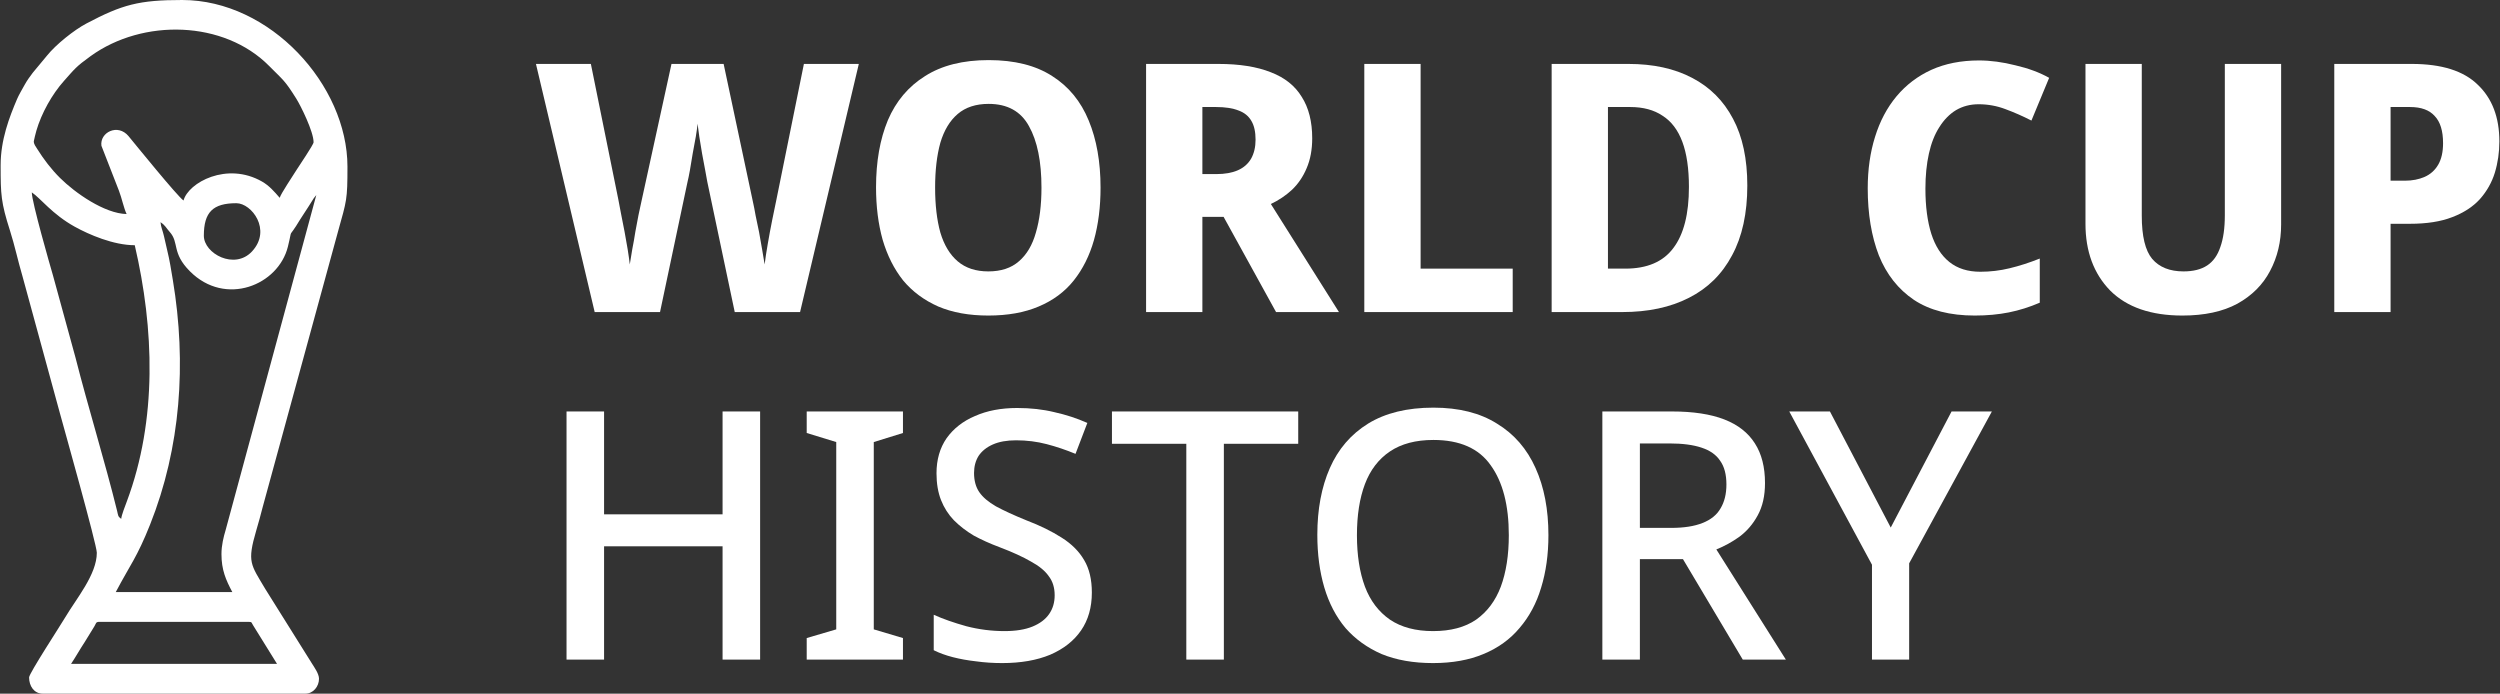 <svg width="173" height="48" viewBox="0 0 173 48" fill="none" xmlns="http://www.w3.org/2000/svg">
<rect x="0" y="0" width="173" height="48" fill="#333333" stroke="none"/>
<path fill-rule="evenodd" clip-rule="evenodd" d="M6.888 43.031H17.2C17.465 43.031 17.396 43.102 17.518 43.276L19.169 45.938H4.919C5.243 45.453 5.534 44.925 5.857 44.438L6.535 43.336C6.656 43.143 6.611 43.031 6.888 43.031ZM14.106 16.312C14.106 14.685 14.729 14.062 16.356 14.062C17.411 14.062 18.821 15.904 17.441 17.397C16.236 18.7 14.106 17.549 14.106 16.312ZM15.325 38.344C15.325 39.441 15.63 40.128 16.075 40.969H8.012C9.029 39.047 9.48 38.575 10.383 36.309C12.509 30.975 12.919 25.14 11.963 19.393C11.844 18.673 11.738 17.999 11.576 17.343C11.491 16.995 11.437 16.756 11.349 16.352C11.264 15.963 11.136 15.729 11.107 15.375C11.452 15.607 11.477 15.752 11.744 16.05C12.414 16.794 11.863 17.49 13.143 18.775C15.598 21.239 19.267 19.737 19.923 17.066C20.291 15.568 19.864 16.704 20.767 15.192C20.939 14.903 21.149 14.628 21.321 14.339L21.72 13.707C21.799 13.601 21.82 13.578 21.888 13.5L15.617 36.667C15.472 37.152 15.325 37.734 15.325 38.344ZM2.2 13.312C2.81 13.721 3.607 14.82 5.17 15.687C6.158 16.235 7.855 16.969 9.325 16.969C10.67 22.741 10.89 29.046 8.776 34.701C8.671 34.982 8.41 35.642 8.387 35.906C8.149 35.731 8.188 35.696 8.102 35.348C7.268 31.962 6.091 28.156 5.22 24.73L3.667 19.064C3.464 18.369 2.2 13.975 2.2 13.312ZM8.762 14.812C7.237 14.778 5.208 13.363 4.145 12.305C3.542 11.704 3.027 11.027 2.577 10.309C2.463 10.127 2.336 9.977 2.339 9.776C2.34 9.719 2.486 9.15 2.519 9.037C2.872 7.832 3.602 6.523 4.426 5.601C5.176 4.761 5.244 4.625 6.271 3.883C9.895 1.266 15.503 1.406 18.63 4.57C19.628 5.58 19.691 5.533 20.501 6.824C20.826 7.343 21.7 9.116 21.7 9.844C21.7 10.011 20.692 11.479 20.521 11.758C20.285 12.145 19.433 13.401 19.356 13.688C18.99 13.266 18.635 12.852 18.135 12.565C15.707 11.173 13.032 12.634 12.7 13.875C12.284 13.596 9.334 9.953 8.899 9.426C8.153 8.521 6.891 9.162 7.019 10.089L8.228 13.191C8.429 13.702 8.558 14.386 8.762 14.812ZM0.044 11.438C0.044 13.461 0.065 14 0.688 15.949C1.02 16.987 1.243 18.06 1.555 19.114L4.15 28.613C4.402 29.54 6.7 37.696 6.7 38.25C6.7 39.757 5.281 41.423 4.514 42.72C4.175 43.293 2.013 46.602 2.013 46.875C2.013 47.48 2.364 48 2.95 48H21.138C21.672 48 22.075 47.507 22.075 46.969C22.075 46.619 21.741 46.166 21.567 45.883L18.355 40.752C17.352 39.055 17.087 38.915 17.73 36.717C17.894 36.152 18.032 35.676 18.175 35.101L23.388 16.031C23.994 13.861 24.044 13.837 24.044 11.531C24.044 5.894 18.702 0 12.606 0C9.619 0 8.459 0.316 5.981 1.625C5.129 2.074 3.865 3.083 3.245 3.858L2.267 5.035C2.06 5.309 1.87 5.569 1.701 5.876C1.522 6.201 1.302 6.57 1.181 6.855C0.645 8.112 0.044 9.671 0.044 11.438Z" fill="white"/>
<path d="M59.43 4.424L55.365 21.595H50.844L48.944 12.576C48.912 12.4 48.864 12.136 48.8 11.783C48.736 11.43 48.664 11.045 48.584 10.629C48.52 10.212 48.455 9.819 48.391 9.45C48.343 9.065 48.303 8.769 48.271 8.56C48.255 8.769 48.215 9.065 48.151 9.45C48.087 9.819 48.014 10.212 47.934 10.629C47.87 11.029 47.806 11.414 47.742 11.783C47.678 12.136 47.622 12.408 47.574 12.601L45.674 21.595H41.152L37.088 4.424H40.888L42.788 13.803C42.836 14.076 42.9 14.412 42.98 14.813C43.06 15.198 43.14 15.607 43.221 16.04C43.301 16.456 43.373 16.865 43.437 17.266C43.501 17.667 43.549 18.012 43.581 18.3C43.629 17.996 43.686 17.651 43.75 17.266C43.83 16.865 43.902 16.456 43.966 16.04C44.046 15.623 44.118 15.238 44.183 14.885C44.263 14.517 44.327 14.22 44.375 13.995L46.467 4.424H50.075L52.119 14.044C52.167 14.252 52.223 14.541 52.287 14.909C52.367 15.262 52.447 15.647 52.528 16.064C52.608 16.481 52.68 16.889 52.744 17.29C52.808 17.675 52.864 18.012 52.913 18.3C52.961 17.899 53.033 17.427 53.129 16.881C53.225 16.32 53.329 15.759 53.442 15.198C53.554 14.637 53.65 14.172 53.73 13.803L55.63 4.424H59.43Z" fill="white"/>
<path d="M76.158 12.985C76.158 14.316 76.006 15.527 75.701 16.617C75.396 17.691 74.931 18.621 74.306 19.407C73.681 20.192 72.871 20.793 71.877 21.21C70.899 21.627 69.737 21.836 68.39 21.836C67.059 21.836 65.905 21.627 64.927 21.21C63.949 20.777 63.139 20.176 62.498 19.407C61.873 18.621 61.4 17.683 61.079 16.593C60.774 15.502 60.622 14.292 60.622 12.961C60.622 11.182 60.895 9.634 61.44 8.32C62.001 7.005 62.859 5.987 64.013 5.266C65.167 4.528 66.634 4.159 68.414 4.159C70.21 4.159 71.677 4.528 72.815 5.266C73.953 5.987 74.795 7.013 75.34 8.344C75.885 9.659 76.158 11.206 76.158 12.985ZM64.71 12.985C64.71 14.188 64.831 15.222 65.071 16.088C65.328 16.953 65.728 17.619 66.274 18.084C66.819 18.549 67.524 18.781 68.39 18.781C69.272 18.781 69.977 18.549 70.506 18.084C71.051 17.619 71.444 16.953 71.685 16.088C71.941 15.222 72.07 14.188 72.07 12.985C72.07 11.174 71.781 9.755 71.204 8.729C70.643 7.703 69.713 7.189 68.414 7.189C67.532 7.189 66.819 7.422 66.274 7.887C65.728 8.352 65.328 9.017 65.071 9.883C64.831 10.749 64.71 11.783 64.71 12.985Z" fill="white"/>
<path d="M84.311 4.424C85.77 4.424 86.981 4.616 87.943 5.001C88.905 5.37 89.618 5.939 90.083 6.708C90.564 7.462 90.805 8.416 90.805 9.57C90.805 10.356 90.676 11.045 90.42 11.639C90.179 12.216 89.843 12.713 89.41 13.13C88.977 13.53 88.488 13.859 87.943 14.116L92.656 21.595H88.303L84.672 15.005H83.205V21.595H79.309V4.424H84.311ZM84.143 7.406H83.205V12.047H84.167C84.76 12.047 85.257 11.959 85.658 11.783C86.059 11.607 86.363 11.342 86.572 10.989C86.78 10.62 86.885 10.18 86.885 9.667C86.885 9.121 86.788 8.689 86.596 8.368C86.403 8.031 86.107 7.791 85.706 7.646C85.305 7.486 84.784 7.406 84.143 7.406Z" fill="white"/>
<path d="M94.41 21.595V4.424H98.306V18.589H104.679V21.595H94.41Z" fill="white"/>
<path d="M120.914 12.841C120.914 14.765 120.561 16.376 119.856 17.675C119.167 18.974 118.173 19.952 116.874 20.609C115.591 21.266 114.052 21.595 112.256 21.595H107.374V4.424H112.689C114.405 4.424 115.872 4.744 117.09 5.386C118.325 6.027 119.271 6.973 119.928 8.224C120.586 9.458 120.914 10.997 120.914 12.841ZM116.874 12.937C116.874 11.671 116.722 10.629 116.417 9.811C116.112 8.993 115.655 8.392 115.046 8.007C114.453 7.606 113.707 7.406 112.81 7.406H111.27V18.589H112.473C113.98 18.589 115.086 18.116 115.792 17.17C116.513 16.224 116.874 14.813 116.874 12.937Z" fill="white"/>
<path d="M136.919 7.214C136.342 7.214 135.821 7.35 135.356 7.622C134.907 7.895 134.522 8.288 134.201 8.801C133.881 9.298 133.64 9.907 133.48 10.629C133.32 11.35 133.239 12.16 133.239 13.057C133.239 14.276 133.376 15.318 133.648 16.184C133.921 17.034 134.338 17.683 134.899 18.132C135.46 18.581 136.174 18.805 137.039 18.805C137.729 18.805 138.402 18.725 139.059 18.565C139.733 18.404 140.43 18.18 141.152 17.892V20.946C140.446 21.25 139.733 21.475 139.011 21.619C138.29 21.763 137.504 21.836 136.655 21.836C134.939 21.836 133.536 21.475 132.446 20.753C131.356 20.016 130.546 18.99 130.017 17.675C129.504 16.344 129.247 14.797 129.247 13.034C129.247 11.735 129.416 10.548 129.752 9.474C130.089 8.384 130.586 7.446 131.243 6.66C131.901 5.875 132.702 5.266 133.648 4.833C134.61 4.4 135.709 4.183 136.943 4.183C137.745 4.183 138.586 4.296 139.468 4.52C140.366 4.728 141.144 5.017 141.801 5.386L140.575 8.344C139.981 8.039 139.38 7.775 138.771 7.55C138.178 7.326 137.56 7.214 136.919 7.214Z" fill="white"/>
<path d="M157.854 15.535C157.854 16.721 157.598 17.795 157.085 18.757C156.588 19.703 155.834 20.457 154.824 21.018C153.814 21.563 152.548 21.836 151.024 21.836C148.844 21.836 147.176 21.258 146.022 20.104C144.884 18.934 144.315 17.394 144.315 15.486V4.424H148.211V14.933C148.211 16.344 148.451 17.338 148.932 17.916C149.429 18.493 150.151 18.781 151.097 18.781C151.77 18.781 152.315 18.645 152.732 18.372C153.149 18.1 153.453 17.675 153.646 17.098C153.854 16.521 153.958 15.791 153.958 14.909V4.424H157.854V15.535Z" fill="white"/>
<path d="M166.895 4.424C168.964 4.424 170.487 4.905 171.465 5.867C172.459 6.813 172.956 8.119 172.956 9.787C172.956 10.54 172.852 11.262 172.643 11.951C172.435 12.625 172.09 13.234 171.609 13.779C171.128 14.308 170.487 14.725 169.685 15.03C168.9 15.334 167.93 15.486 166.775 15.486H165.428V21.595H161.532V4.424H166.895ZM166.775 7.406H165.428V12.504H166.414C166.928 12.504 167.384 12.416 167.785 12.24C168.186 12.063 168.499 11.783 168.723 11.398C168.948 11.013 169.06 10.516 169.06 9.907C169.06 9.057 168.868 8.432 168.483 8.031C168.114 7.614 167.545 7.406 166.775 7.406Z" fill="white"/>
<path d="M52.6 45.644H50.002V37.804H41.802V45.644H39.204V28.473H41.802V35.592H50.002V28.473H52.6V45.644Z" fill="white"/>
<path d="M62.485 45.644H55.824V44.153L57.868 43.552V30.59L55.824 29.964V28.473H62.485V29.964L60.465 30.59V43.552L62.485 44.153V45.644Z" fill="white"/>
<path d="M75.556 41.003C75.556 42.029 75.308 42.903 74.811 43.624C74.314 44.346 73.6 44.907 72.671 45.308C71.741 45.693 70.634 45.885 69.352 45.885C68.727 45.885 68.125 45.845 67.548 45.765C66.971 45.701 66.434 45.604 65.937 45.476C65.44 45.348 64.999 45.188 64.614 44.995V42.542C65.255 42.831 66.009 43.095 66.875 43.336C67.74 43.56 68.622 43.672 69.52 43.672C70.29 43.672 70.931 43.568 71.444 43.36C71.957 43.151 72.342 42.863 72.598 42.494C72.855 42.125 72.983 41.692 72.983 41.195C72.983 40.666 72.847 40.225 72.574 39.873C72.318 39.504 71.909 39.167 71.348 38.862C70.803 38.542 70.065 38.205 69.135 37.852C68.494 37.612 67.909 37.347 67.38 37.059C66.867 36.754 66.41 36.401 66.009 36.001C65.624 35.6 65.328 35.135 65.119 34.606C64.911 34.077 64.806 33.459 64.806 32.754C64.806 31.808 65.039 30.998 65.504 30.325C65.985 29.652 66.642 29.139 67.476 28.786C68.31 28.417 69.28 28.233 70.386 28.233C71.316 28.233 72.174 28.329 72.959 28.521C73.761 28.698 74.522 28.946 75.244 29.267L74.426 31.407C73.769 31.135 73.103 30.91 72.43 30.734C71.757 30.558 71.051 30.469 70.314 30.469C69.672 30.469 69.135 30.566 68.702 30.758C68.269 30.95 67.941 31.215 67.716 31.552C67.508 31.888 67.404 32.281 67.404 32.73C67.404 33.259 67.524 33.7 67.764 34.053C68.005 34.405 68.39 34.734 68.919 35.039C69.448 35.327 70.145 35.648 71.011 36.001C71.973 36.369 72.791 36.77 73.464 37.203C74.154 37.636 74.675 38.157 75.027 38.766C75.38 39.359 75.556 40.105 75.556 41.003Z" fill="white"/>
<path d="M84.691 45.644H82.093V30.71H76.947V28.473H89.837V30.71H84.691V45.644Z" fill="white"/>
<path d="M107.151 37.035C107.151 38.365 106.983 39.576 106.646 40.666C106.326 41.74 105.829 42.67 105.155 43.456C104.498 44.242 103.664 44.843 102.654 45.26C101.66 45.676 100.498 45.885 99.167 45.885C97.804 45.885 96.618 45.676 95.608 45.26C94.614 44.827 93.78 44.225 93.106 43.456C92.449 42.67 91.96 41.732 91.639 40.642C91.319 39.552 91.159 38.341 91.159 37.011C91.159 35.247 91.447 33.708 92.024 32.393C92.602 31.078 93.483 30.052 94.67 29.315C95.872 28.577 97.379 28.209 99.191 28.209C100.955 28.209 102.422 28.577 103.592 29.315C104.778 30.036 105.668 31.062 106.262 32.393C106.855 33.708 107.151 35.255 107.151 37.035ZM93.9 37.035C93.9 38.414 94.085 39.6 94.453 40.594C94.822 41.572 95.399 42.334 96.185 42.879C96.971 43.408 97.965 43.672 99.167 43.672C100.385 43.672 101.38 43.408 102.149 42.879C102.919 42.334 103.488 41.572 103.857 40.594C104.225 39.6 104.41 38.414 104.41 37.035C104.41 34.967 103.993 33.355 103.159 32.201C102.341 31.03 101.019 30.445 99.191 30.445C97.972 30.445 96.971 30.71 96.185 31.239C95.399 31.768 94.822 32.522 94.453 33.499C94.085 34.477 93.9 35.656 93.9 37.035Z" fill="white"/>
<path d="M115.693 28.473C117.168 28.473 118.378 28.658 119.324 29.026C120.27 29.395 120.976 29.948 121.44 30.686C121.905 31.407 122.138 32.321 122.138 33.427C122.138 34.309 121.97 35.055 121.633 35.664C121.312 36.257 120.895 36.746 120.382 37.131C119.869 37.5 119.332 37.796 118.771 38.021L123.581 45.644H120.599L116.462 38.694H113.48V45.644H110.883V28.473H115.693ZM115.524 30.686H113.48V36.53H115.645C116.526 36.53 117.248 36.417 117.809 36.193C118.386 35.969 118.803 35.632 119.06 35.183C119.332 34.734 119.468 34.181 119.468 33.524C119.468 32.834 119.324 32.289 119.036 31.888C118.763 31.471 118.33 31.167 117.737 30.974C117.16 30.782 116.422 30.686 115.524 30.686Z" fill="white"/>
<path d="M130.839 36.506L135.048 28.473H137.838L132.114 38.983V45.644H129.541V39.079L123.817 28.473H126.631L130.839 36.506Z" fill="white"/>
</svg>
